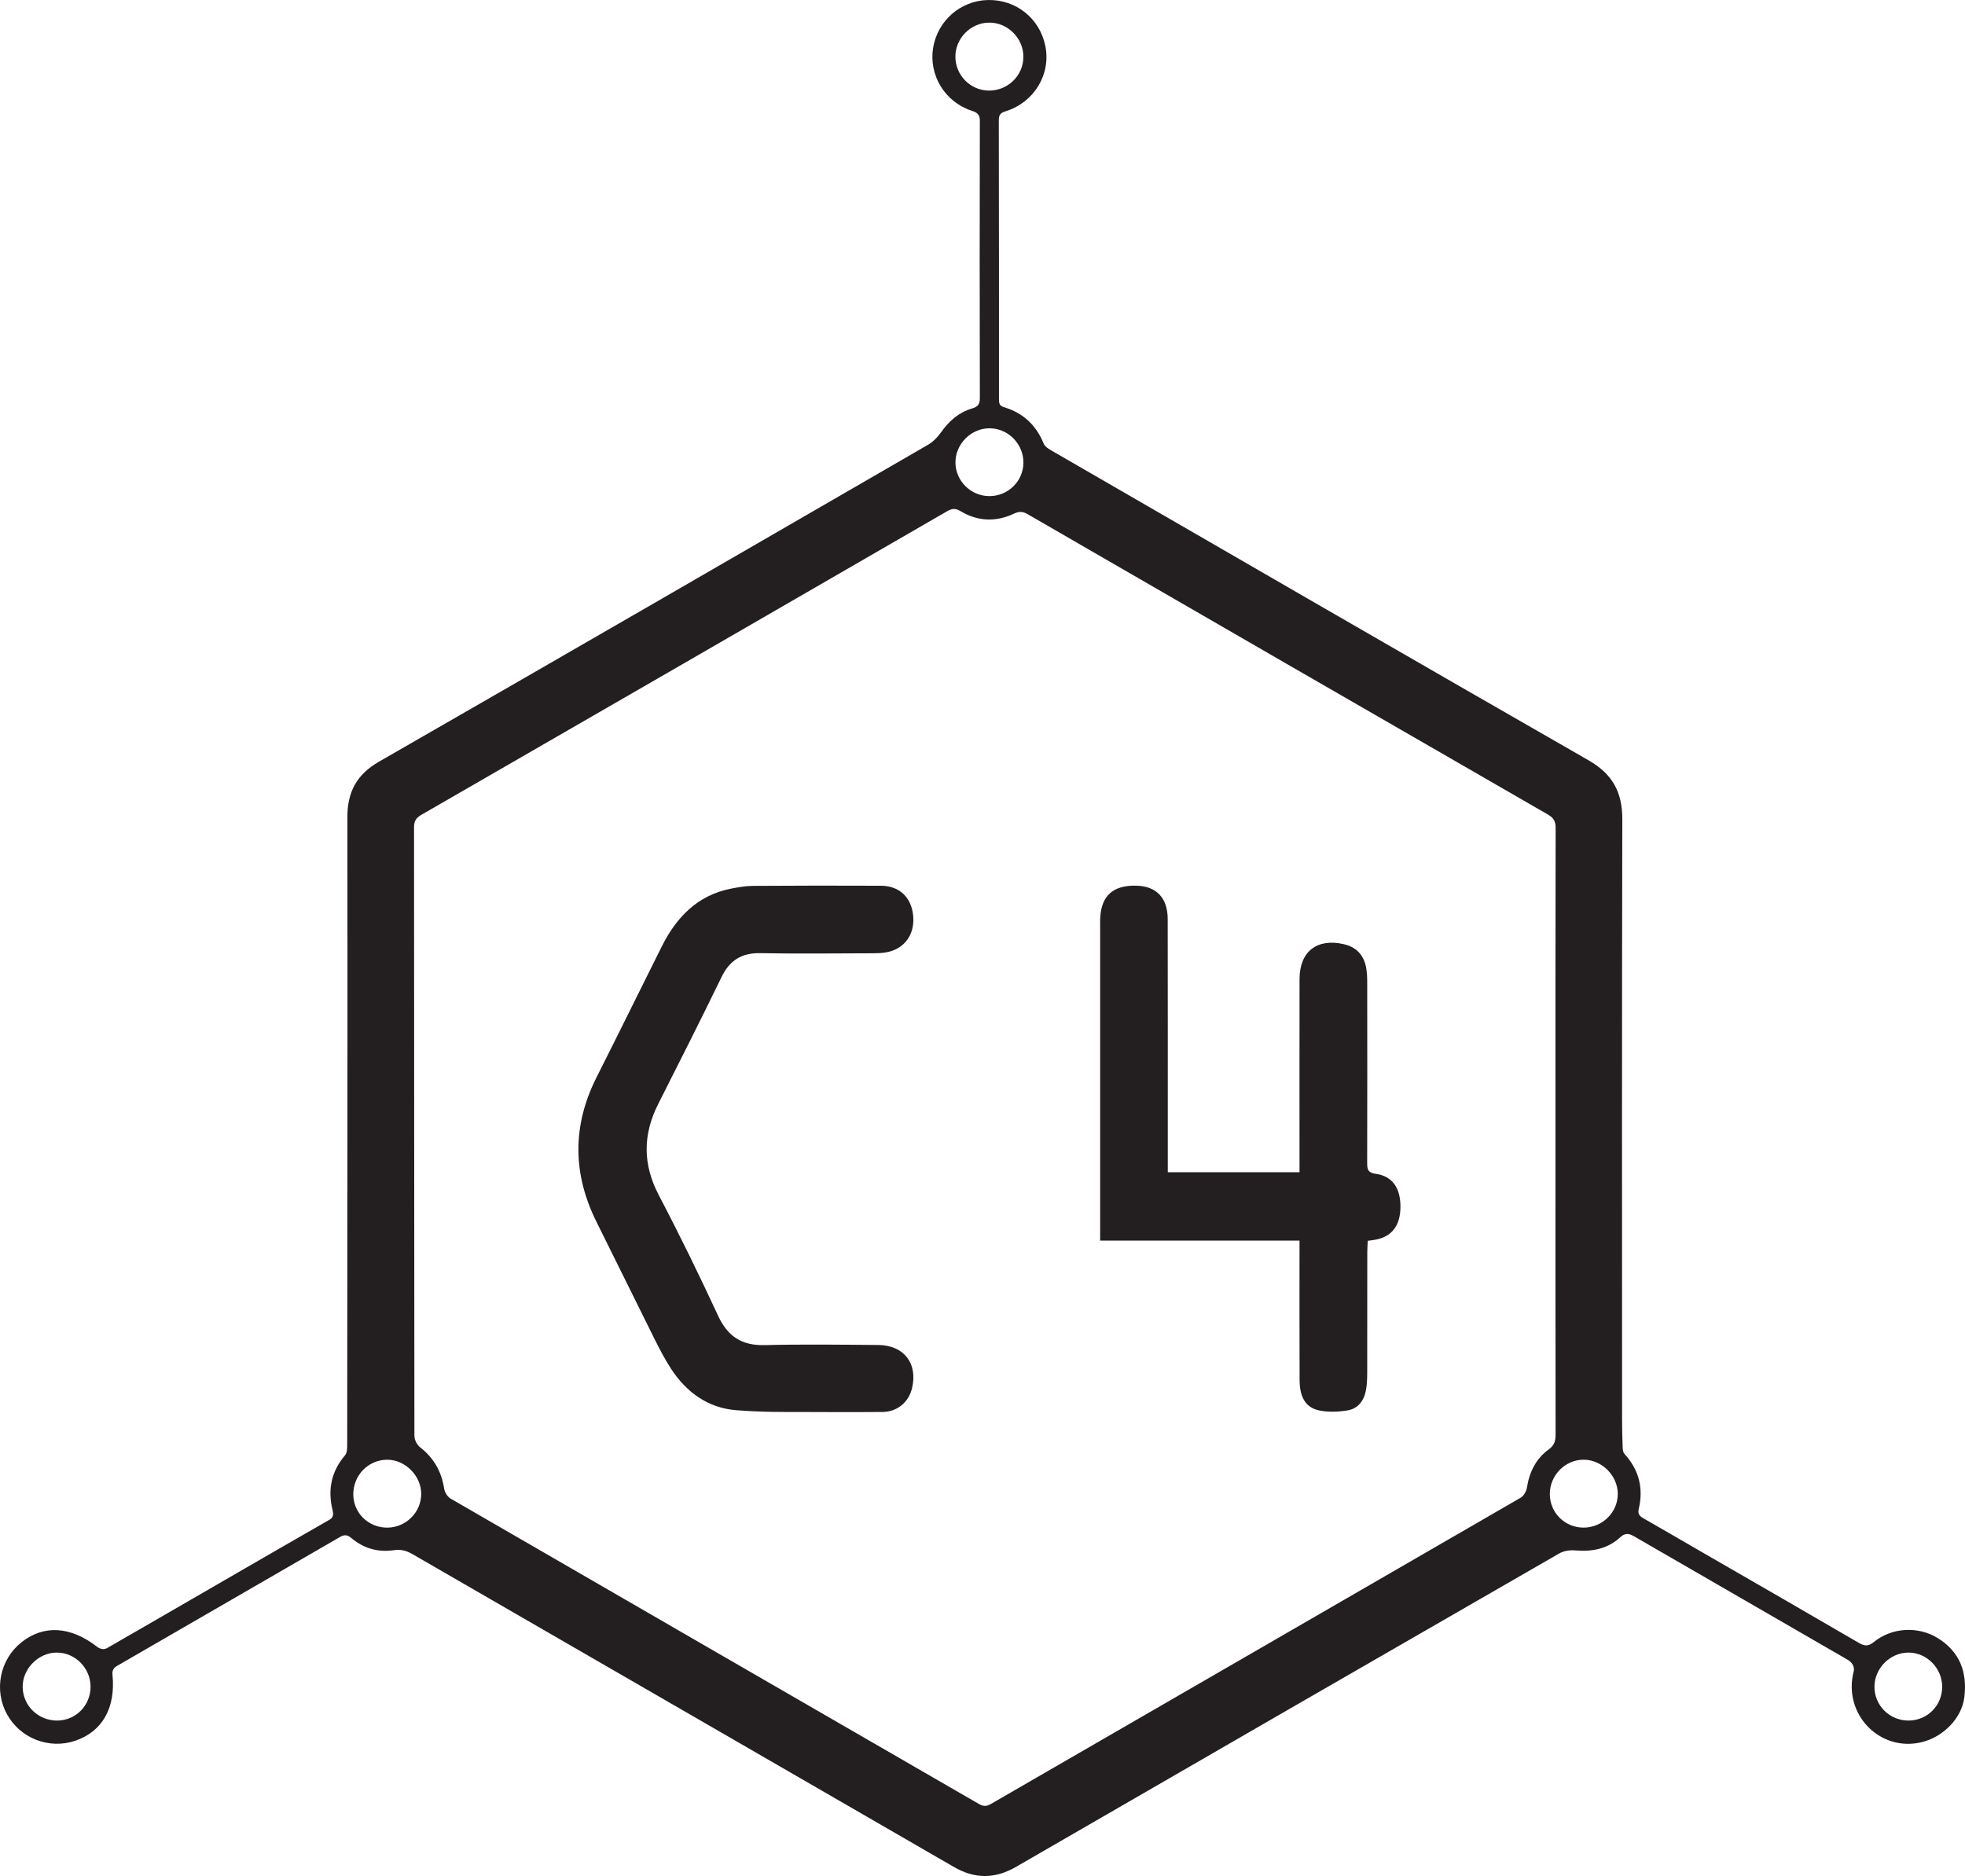 <?xml version="1.0" encoding="UTF-8" standalone="no"?>
<svg xmlns="http://www.w3.org/2000/svg" version="1.1" width="1297.425" height="1238.8" viewBox="0 0 1297.425 1238.8">
  <g style="fill:#231f20">
    <path d="m 1260.238,1136.141 c -12.582,0.062 -22.681,-9.97 -22.598,-22.454 0.081,-12.046 10.245,-22.3 22.235,-22.436 12.238,-0.14 22.538,10.266 22.475,22.696 -0.05,12.341 -9.812,22.131 -22.113,22.194 z m -214.721,-127.409 c -12.34,-0.039 -22.169,-9.815 -22.224,-22.101 -0.056,-12.463 10.204,-22.845 22.471,-22.742 11.916,0.101 22.282,10.455 22.405,22.379 0.126,12.319 -10.146,22.505 -22.652,22.465 z m -37.364,-26.26 c -0.372,2.39 -2.17,5.391 -4.204,6.569 -116.558,67.495 -233.215,134.813 -349.809,202.245 -2.967,1.715 -5.064,1.512 -7.895,-0.124 -116.245,-67.2 -232.541,-134.314 -348.74,-201.595 -2.041,-1.181 -3.882,-4.159 -4.246,-6.54 -1.729,-11.29 -6.83,-20.285 -15.884,-27.343 -2.016,-1.571 -3.751,-4.921 -3.755,-7.454 -0.179,-133.95 -0.138,-267.9 -0.251,-401.849 -0.004,-4.089 1.249,-6.255 4.805,-8.305 115.793,-66.736 231.521,-133.583 347.206,-200.505 3.252,-1.881 5.531,-2.031 8.901,-0.009 11.335,6.808 23.339,7.226 35.241,1.606 3.475,-1.64 5.843,-1.456 9.069,0.411 114.429,66.184 228.905,132.286 343.442,198.282 3.715,2.14 5.105,4.412 5.095,8.746 -0.147,66.87 -0.102,133.741 -0.102,200.611 0,66.662 -0.034,133.325 0.079,199.986 0.01,4.254 -0.779,7.174 -4.539,9.905 -8.488,6.164 -12.795,14.988 -14.414,25.36 z M 255.824,1008.744 c -12.434,0.099 -22.38,-9.48 -22.551,-21.72 -0.174,-12.621 9.616,-22.886 22.052,-23.12 12.012,-0.226 22.84,10.526 22.793,22.633 -0.046,12.107 -10.088,22.11 -22.294,22.207 z M 653.399,282.816 c 12.345,0.059 22.486,10.446 22.33,22.87 -0.154,12.152 -10.188,21.936 -22.474,21.914 -12.211,-0.022 -22.282,-9.934 -22.404,-22.05 -0.125,-12.275 10.305,-22.79 22.547,-22.734 z M 630.812,37.246 c 0.092,-12.126 10.204,-22.244 22.305,-22.315 12.285,-0.074 22.694,10.387 22.593,22.706 -0.101,12.406 -10.429,22.376 -22.977,22.18 -12.175,-0.19 -22.011,-10.319 -21.92,-22.571 z M 37.95,1136.137 c -12.621,0.149 -22.844,-9.714 -22.984,-22.175 -0.138,-12.104 10.574,-22.826 22.691,-22.714 12.081,0.11 22.065,10.225 22.134,22.421 0.07,12.374 -9.602,22.324 -21.841,22.467 z m 1241.588,-54.397 c -12.925,-8.041 -30.305,-7.191 -42.172,2.449 -3.849,3.125 -6.306,2.825 -10.223,0.539 -32.362,-18.891 -64.858,-37.556 -97.31,-56.295 -14.956,-8.637 -29.872,-17.34 -45.031,-26.027 -2.156,-1.235 -3.562,-2.797 -2.816,-5.911 3.25,-13.57 0.32,-25.801 -9.466,-36.523 -0.954,-1.045 -1.087,-3.069 -1.145,-4.655 -0.229,-6.241 -0.37,-12.489 -0.371,-18.735 -0.019,-131.874 -0.156,-263.749 0.154,-395.623 0.042,-17.896 -6.49,-29.858 -22.304,-38.921 C 931.089,434.536 813.63,366.502 696.111,298.576 c -2.611,-1.509 -6.022,-3.221 -7.019,-5.669 -4.942,-12.144 -13.406,-19.95 -25.258,-23.725 -2.714,-0.864 -4.245,-1.319 -4.245,-5.174 0,-62.084 0.018,-122.79 -0.116,-184.872 -0.007,-3.817 1.663,-4.753 4.822,-5.765 18.669,-5.989 29.664,-24.405 25.913,-42.96 -3.709,-18.343 -19.441,-30.886 -38.123,-30.394 -17.925,0.472 -33.032,13.708 -35.971,31.511 -2.979,18.046 7.695,35.765 25.465,41.601 3.683,1.21 5.389,2.442 5.379,6.689 -0.144,61.041 -0.145,122.082 0.006,183.124 0.01,4.189 -1.534,5.716 -5.249,6.816 -8.729,2.586 -15.133,8.275 -20.355,15.694 -2.279,3.237 -5.338,6.345 -8.735,8.312 -120.722,69.875 -241.456,139.727 -362.409,209.201 -14.741,8.466 -20.861,20.039 -20.846,36.602 0.126,138.124 -0.005,276.246 -0.125,414.37 -0.001,2.376 -0.054,5.424 -1.415,7.024 -9.375,11.021 -11.505,23.195 -8.165,36.617 0.609,2.445 0.361,4.527 -2.167,5.976 -49.191,28.172 -97.995,56.659 -146.818,84.748 -2.605,1.499 -5.41,0.025 -6.497,-0.824 -17.595,-13.723 -35.468,-14.709 -50.145,-2.914 -14.193,11.405 -18.179,31.516 -9.403,47.45 8.77,15.922 27.893,23.316 45.108,17.44 17.852,-6.093 26.633,-21.64 24.55,-43.361 -0.12,-1.246 -0.438,-4.065 2.795,-5.939 48.956,-28.375 98.408,-56.81 147.353,-85.204 3.055,-1.771 4.947,-1.519 7.619,0.731 8.059,6.787 17.604,9.499 27.975,7.957 4.675,-0.695 8.345,0.314 12.294,2.596 119.134,68.877 238.343,137.625 357.451,206.545 13.969,8.084 27.218,7.981 41.124,-0.061 119.481,-69.105 239.029,-138.098 358.652,-206.96 2.906,-1.674 6.971,-2.281 10.369,-1.976 11.119,0.996 21.37,-0.931 29.693,-8.536 3.611,-3.3 5.974,-2.708 9.626,-0.589 46.819,27.165 93.767,54.101 140.59,81.26 4.607,2.672 4.468,6.391 4.104,7.781 -7.314,28.023 17.183,53.476 44.949,46.702 14.412,-3.518 26.363,-15.952 28.075,-29.497 2.1,-16.529 -2.875,-30.106 -17.425,-39.166" />
    <path d="m 771.047,774.077 c 29.395,0 57.825,0 86.979,0 0,-2.808 0,-5.237 0,-7.669 10e-4,-39.987 -0.044,-79.975 0.022,-119.961 0.031,-18.109 11.481,-27.032 29.176,-22.988 8.184,1.871 13.095,7.032 14.723,15.125 0.69,3.436 0.776,7.036 0.78,10.561 0.051,39.571 0.075,79.141 -0.03,118.713 -0.013,4.256 0.446,6.549 5.706,7.268 10.859,1.482 16.26,9.293 16.27,21.555 0.011,12.322 -5.414,19.7 -16.109,21.859 -1.609,0.323 -3.249,0.489 -5.479,0.816 -0.114,2.589 -0.31,5.003 -0.312,7.418 -0.022,26.657 0.015,53.316 -0.049,79.974 -0.01,3.734 -0.152,7.529 -0.819,11.189 -1.256,6.911 -5.192,12.262 -12.238,13.409 -6.02,0.98 -12.512,1.234 -18.448,0.055 -9.011,-1.79 -13.082,-8.614 -13.134,-20.032 -0.126,-28.116 -0.054,-56.231 -0.061,-84.347 -10e-4,-2.279 0,-4.559 0,-7.805 -43.881,0 -87.446,0 -131.637,0 0,-3.219 0,-5.471 0,-7.723 0,-66.854 -10e-4,-133.709 10e-4,-200.561 0.001,-1.666 -0.028,-3.335 0.066,-4.996 0.821,-14.549 8.502,-21.389 23.665,-21.104 13.25,0.247 20.844,7.955 20.872,21.93 0.11,53.108 0.05,106.215 0.054,159.324 0,2.465 0,4.931 0,7.992" />
    <path d="m 533.895,932.395 c -17.059,0 -31.104,0.15 -48.051,-1.225 -18.481,-1.5 -32.646,-11.851 -42.744,-27.289 -4.197,-6.419 -7.736,-13.305 -11.171,-20.18 -12.74,-25.5 -25.229,-51.127 -37.968,-76.627 -15.99,-32.008 -16.174,-63.864 0.024,-95.899 14.46,-28.598 28.535,-57.388 42.881,-86.043 9.662,-19.299 23.449,-33.862 45.591,-38.296 4.879,-0.976 9.883,-1.83 14.835,-1.863 28.122,-0.194 56.249,-0.223 84.373,-0.092 12.275,0.058 20.216,7.774 21.29,20.021 1.084,12.359 -5.883,21.821 -17.832,23.96 -2.846,0.511 -5.795,0.606 -8.696,0.614 -24.791,0.059 -49.589,0.39 -74.371,-0.076 -12.393,-0.233 -20.275,4.709 -25.656,15.79 -13.631,28.074 -27.71,55.93 -41.789,83.782 -10.229,20.236 -10.312,39.885 0.399,60.286 13.731,26.15 26.679,52.737 39.105,79.535 6.329,13.649 15.606,19.786 30.692,19.422 24.984,-0.604 49.995,-0.281 74.994,-0.081 16.931,0.136 26.17,11.967 22.459,28.212 -2.19,9.58 -9.693,15.909 -19.634,16.019 -15.206,0.166 -45.624,0.044 -45.624,0.044 l -3.106,-0.015" />
  </g>
</svg>
